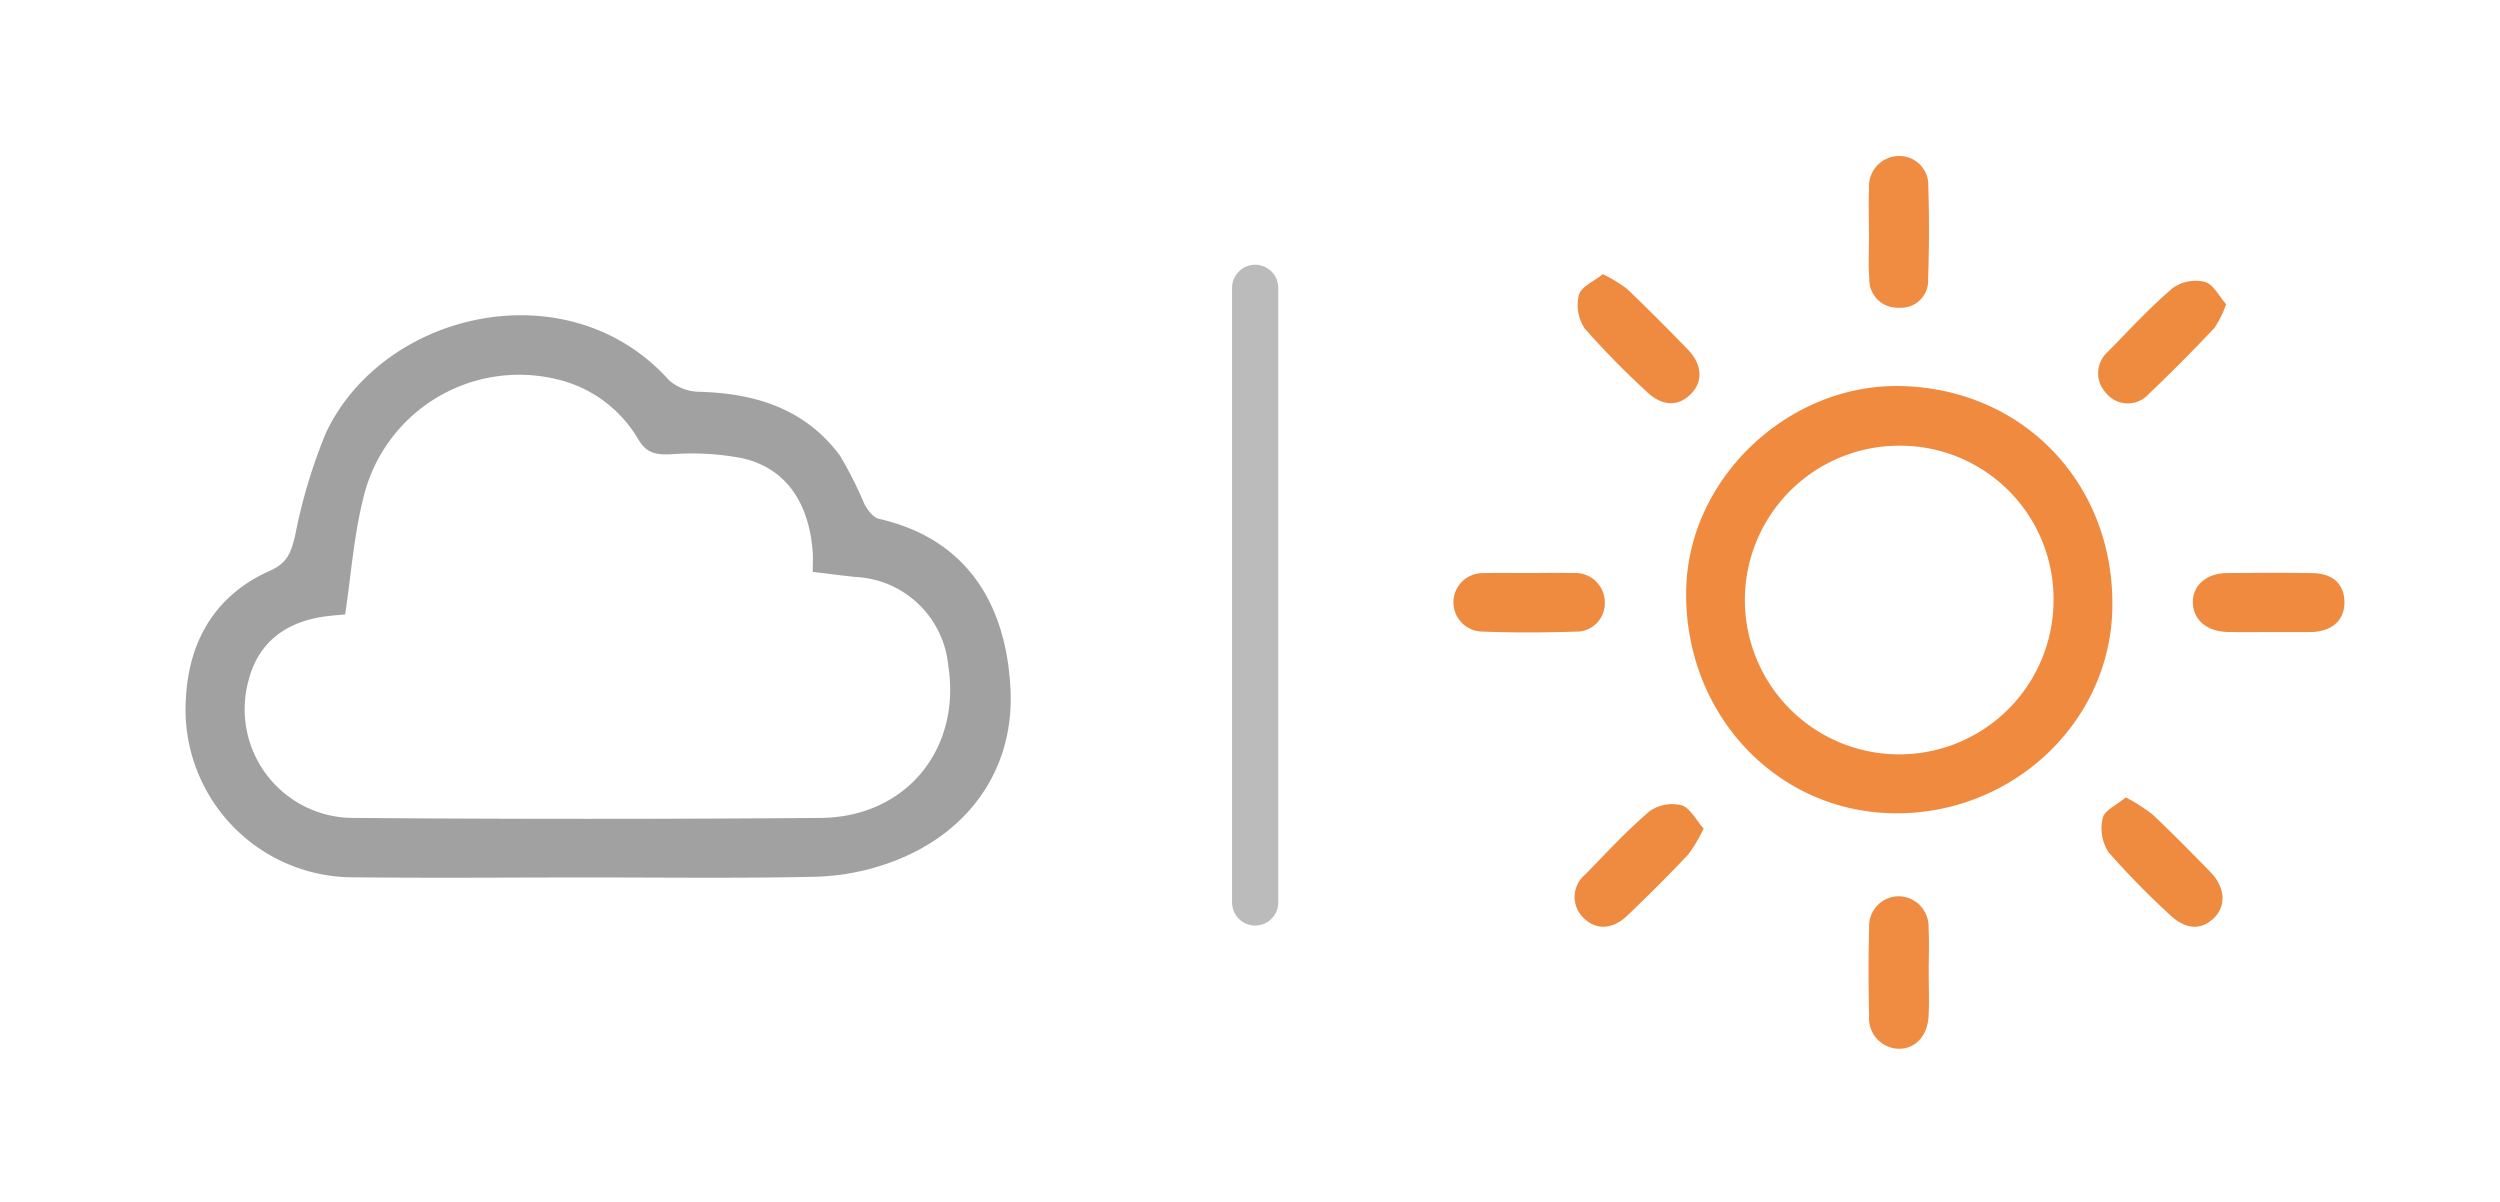 <svg xmlns="http://www.w3.org/2000/svg" width="216.422" height="104.042" viewBox="0 0 216.422 104.042">
  <g id="icon_day02_01" transform="translate(-787.87 -455.23)">
    <line id="線_6" data-name="線 6" y2="53.207" transform="translate(896.527 480.147)" fill="none" stroke="#bbb" stroke-linecap="round" stroke-miterlimit="10" stroke-width="4"/>
    <g id="グループ_5" data-name="グループ 5">
      <path id="パス_49" data-name="パス 49" d="M891.87,559.272h-104v-104h104Zm-53.295-28.085c6.632,0,13.265.09,19.893-.053a20.6,20.6,0,0,0,6.219-1.144c6.993-2.433,11-8.128,10.661-15.074-.35-7.187-3.618-13-11.394-14.767-.491-.112-.967-.752-1.244-1.259a35.037,35.037,0,0,0-2.115-4.2c-2.995-4.043-7.28-5.4-12.131-5.538a4.061,4.061,0,0,1-2.676-1c-8.69-9.693-24.734-6.01-29.706,4.566a46.215,46.215,0,0,0-2.654,8.841c-.343,1.414-.615,2.387-2.189,3.085-4.651,2.063-6.995,5.975-7.268,10.947a14.527,14.527,0,0,0,14.711,15.591C825.312,531.252,831.944,531.192,838.575,531.187Z" fill="#fefefe" opacity="0"/>
      <path id="パス_50" data-name="パス 50" d="M838.575,531.19c-6.631,0-13.263.062-19.893-.013a14.527,14.527,0,0,1-14.711-15.591c.273-4.972,2.617-8.884,7.268-10.947,1.574-.7,1.846-1.671,2.189-3.085a46.215,46.215,0,0,1,2.654-8.841c4.972-10.576,21.016-14.259,29.706-4.566a4.061,4.061,0,0,0,2.676,1c4.851.142,9.136,1.495,12.131,5.538a35.037,35.037,0,0,1,2.115,4.2c.277.507.753,1.147,1.244,1.259,7.776,1.769,11.044,7.58,11.394,14.767.339,6.946-3.668,12.641-10.661,15.074a20.6,20.6,0,0,1-6.219,1.144C851.84,531.277,845.207,531.187,838.575,531.19Zm-20.826-22.767c-.388.036-.981.075-1.57.148-3.677.457-6.006,2.383-6.808,5.621a9.409,9.409,0,0,0,9.206,11.845q20.158.158,40.32,0c7.431-.061,12.229-5.984,11.051-13.274a8.471,8.471,0,0,0-8.046-7.587c-1.189-.127-2.375-.282-3.675-.438,0-.661.035-1.205-.005-1.743-.324-4.328-2.376-7.259-6.1-8.1a23.358,23.358,0,0,0-6.117-.342c-1.276.056-2.123-.039-2.856-1.252a11.1,11.1,0,0,0-6.97-5.214A13.868,13.868,0,0,0,819.3,498.441C818.5,501.64,818.265,504.984,817.749,508.423Z" fill="#a1a1a1"/>
      <path id="パス_51" data-name="パス 51" d="M817.749,508.423c.516-3.439.747-6.783,1.552-9.982a13.868,13.868,0,0,1,16.875-10.358,11.1,11.1,0,0,1,6.97,5.214c.733,1.213,1.58,1.308,2.856,1.252a23.358,23.358,0,0,1,6.117.342c3.727.845,5.779,3.776,6.1,8.1.04.538.005,1.082.005,1.743,1.3.156,2.486.311,3.675.438a8.471,8.471,0,0,1,8.046,7.587c1.178,7.29-3.62,13.213-11.051,13.274q-20.158.167-40.32,0a9.409,9.409,0,0,1-9.206-11.845c.8-3.238,3.131-5.164,6.808-5.621C816.768,508.5,817.361,508.459,817.749,508.423Z" fill="#fefefe" opacity="0"/>
    </g>
    <g id="グループ_21" data-name="グループ 21">
      <path id="パス_143" data-name="パス 143" d="M1004.292,559.23h-104v-104h104ZM952.5,488.652c-9.712-.256-18.376,7.857-18.649,17.462-.3,10.608,7.51,19.228,17.683,19.514,10.294.29,18.956-7.669,19.2-17.636C970.991,497.243,963.158,488.932,952.5,488.652Zm2.333,50.71c0-1.273.056-2.548-.014-3.816a2.618,2.618,0,0,0-2.58-2.727,2.574,2.574,0,0,0-2.561,2.743c-.074,2.542-.063,5.089-.006,7.632a2.634,2.634,0,0,0,2.494,2.824c1.466.057,2.564-1.07,2.656-2.841C954.891,541.908,954.838,540.634,954.836,539.362Zm-5.175-64.012h.01c0,1.331-.086,2.67.022,3.992a2.428,2.428,0,0,0,2.548,2.523,2.344,2.344,0,0,0,2.541-2.5c.1-2.659.1-5.326.017-7.986a2.51,2.51,0,0,0-2.628-2.643,2.613,2.613,0,0,0-2.5,2.8C949.616,472.8,949.661,474.079,949.661,475.35Zm-23.033,3.612c-.769.623-1.877,1.083-2.074,1.795a3.669,3.669,0,0,0,.512,2.923,72.836,72.836,0,0,0,5.339,5.44c1.331,1.289,2.734,1.335,3.843.219,1.064-1.069.992-2.56-.264-3.852-1.729-1.781-3.478-3.544-5.275-5.257A12.6,12.6,0,0,0,926.628,478.962Zm8.723,47.993c-.683-.765-1.178-1.8-1.912-2.014a3.408,3.408,0,0,0-2.756.508c-1.974,1.686-3.755,3.6-5.565,5.474a2.513,2.513,0,0,0-.214,3.719c1.078,1.123,2.536,1.1,3.857-.165,1.791-1.718,3.553-3.471,5.258-5.275A13.018,13.018,0,0,0,935.351,526.955Zm45.236-45.389c-.617-.691-1.113-1.731-1.844-1.937a3.453,3.453,0,0,0-2.771.522c-1.982,1.693-3.765,3.621-5.589,5.493a2.48,2.48,0,0,0-.2,3.6,2.421,2.421,0,0,0,3.717.072c1.941-1.839,3.82-3.746,5.659-5.687A9.071,9.071,0,0,0,980.587,481.566ZM971.9,524.259c-.781.656-1.846,1.116-2.005,1.79a3.832,3.832,0,0,0,.5,2.953,70.548,70.548,0,0,0,5.227,5.339c1.378,1.347,2.725,1.463,3.859.408s1.056-2.676-.247-4.015c-1.655-1.7-3.319-3.392-5.045-5.016A15.322,15.322,0,0,0,971.9,524.259Zm-51.662-19.422c-1.33,0-2.661-.021-3.992.006a2.531,2.531,0,0,0-.145,5.059c2.718.1,5.444.1,8.163.007a2.454,2.454,0,0,0,2.532-2.556,2.546,2.546,0,0,0-2.748-2.511C922.78,504.8,921.509,504.834,920.239,504.837Zm64.067,5.108q1.732,0,3.464,0c.121,0,.243,0,.364-.005,1.71-.119,2.7-1.071,2.693-2.583-.01-1.537-.98-2.481-2.725-2.512-2.49-.043-4.982-.035-7.473-.005-1.769.021-2.951,1.083-2.929,2.543.022,1.482,1.173,2.5,2.961,2.554C981.875,509.975,983.091,509.945,984.306,509.945Z" fill="#fefefe" opacity="0"/>
      <path id="パス_144" data-name="パス 144" d="M952.5,488.652c10.655.28,18.488,8.591,18.23,19.34-.24,9.967-8.9,17.926-19.2,17.636-10.173-.286-17.984-8.906-17.683-19.514C934.127,496.509,942.791,488.4,952.5,488.652Zm-.207,5.161A13.361,13.361,0,1,0,965.643,507.1,13.275,13.275,0,0,0,952.3,493.813Z" fill="#ef8a3e"/>
      <path id="パス_145" data-name="パス 145" d="M954.837,539.362c0,1.272.054,2.546-.012,3.815-.092,1.771-1.19,2.9-2.656,2.841a2.634,2.634,0,0,1-2.494-2.824c-.057-2.543-.068-5.09.006-7.632a2.574,2.574,0,0,1,2.561-2.743,2.618,2.618,0,0,1,2.58,2.727C954.892,536.814,954.836,538.089,954.837,539.362Z" fill="#f08c41"/>
      <path id="パス_146" data-name="パス 146" d="M949.661,475.35c0-1.271-.045-2.545.011-3.813a2.613,2.613,0,0,1,2.5-2.8,2.51,2.51,0,0,1,2.628,2.643c.086,2.66.078,5.327-.017,7.986a2.344,2.344,0,0,1-2.541,2.5,2.428,2.428,0,0,1-2.548-2.523c-.108-1.322-.022-2.661-.022-3.992Z" fill="#f08c41"/>
      <path id="パス_147" data-name="パス 147" d="M926.628,478.962a12.6,12.6,0,0,1,2.081,1.268c1.8,1.713,3.546,3.476,5.275,5.257,1.256,1.292,1.328,2.783.264,3.852-1.109,1.116-2.512,1.07-3.843-.219a72.836,72.836,0,0,1-5.339-5.44,3.669,3.669,0,0,1-.512-2.923C924.751,480.045,925.859,479.585,926.628,478.962Z" fill="#ef8b40"/>
      <path id="パス_148" data-name="パス 148" d="M935.351,526.955a13.018,13.018,0,0,1-1.332,2.247c-1.7,1.8-3.467,3.557-5.258,5.275-1.321,1.268-2.779,1.288-3.857.165a2.513,2.513,0,0,1,.214-3.719c1.81-1.871,3.591-3.788,5.565-5.474a3.408,3.408,0,0,1,2.756-.508C934.173,525.154,934.668,526.19,935.351,526.955Z" fill="#ef8b40"/>
      <path id="パス_149" data-name="パス 149" d="M980.587,481.566a9.071,9.071,0,0,1-1.028,2.067c-1.839,1.941-3.718,3.848-5.659,5.687a2.421,2.421,0,0,1-3.717-.072,2.48,2.48,0,0,1,.2-3.6c1.824-1.872,3.607-3.8,5.589-5.493a3.453,3.453,0,0,1,2.771-.522C979.474,479.835,979.97,480.875,980.587,481.566Z" fill="#ef8b3f"/>
      <path id="パス_150" data-name="パス 150" d="M971.9,524.259a15.322,15.322,0,0,1,2.288,1.459c1.726,1.624,3.39,3.317,5.045,5.016,1.3,1.339,1.377,2.962.247,4.015s-2.481.939-3.859-.408A70.548,70.548,0,0,1,970.4,529a3.832,3.832,0,0,1-.5-2.953C970.055,525.375,971.12,524.915,971.9,524.259Z" fill="#ef8b3f"/>
      <path id="パス_151" data-name="パス 151" d="M920.239,504.836c1.27,0,2.541-.035,3.81.006a2.546,2.546,0,0,1,2.748,2.511,2.454,2.454,0,0,1-2.532,2.556c-2.719.088-5.445.1-8.163-.007a2.531,2.531,0,0,1,.145-5.059C917.578,504.816,918.909,504.837,920.239,504.836Z" fill="#ef8b3e"/>
      <path id="パス_152" data-name="パス 152" d="M984.306,509.945c-1.215,0-2.431.03-3.645-.008-1.788-.055-2.939-1.072-2.961-2.554-.022-1.46,1.16-2.522,2.929-2.543,2.491-.03,4.983-.038,7.473.005,1.745.031,2.715.975,2.725,2.512.01,1.512-.983,2.464-2.693,2.583-.121.008-.243.005-.364.005Q986.037,509.947,984.306,509.945Z" fill="#ef8a3e"/>
      <path id="パス_153" data-name="パス 153" d="M952.3,493.813A13.361,13.361,0,1,1,938.945,507.1,13.278,13.278,0,0,1,952.3,493.813Z" fill="#fefdfd" opacity="0"/>
    </g>
  </g>
</svg>
